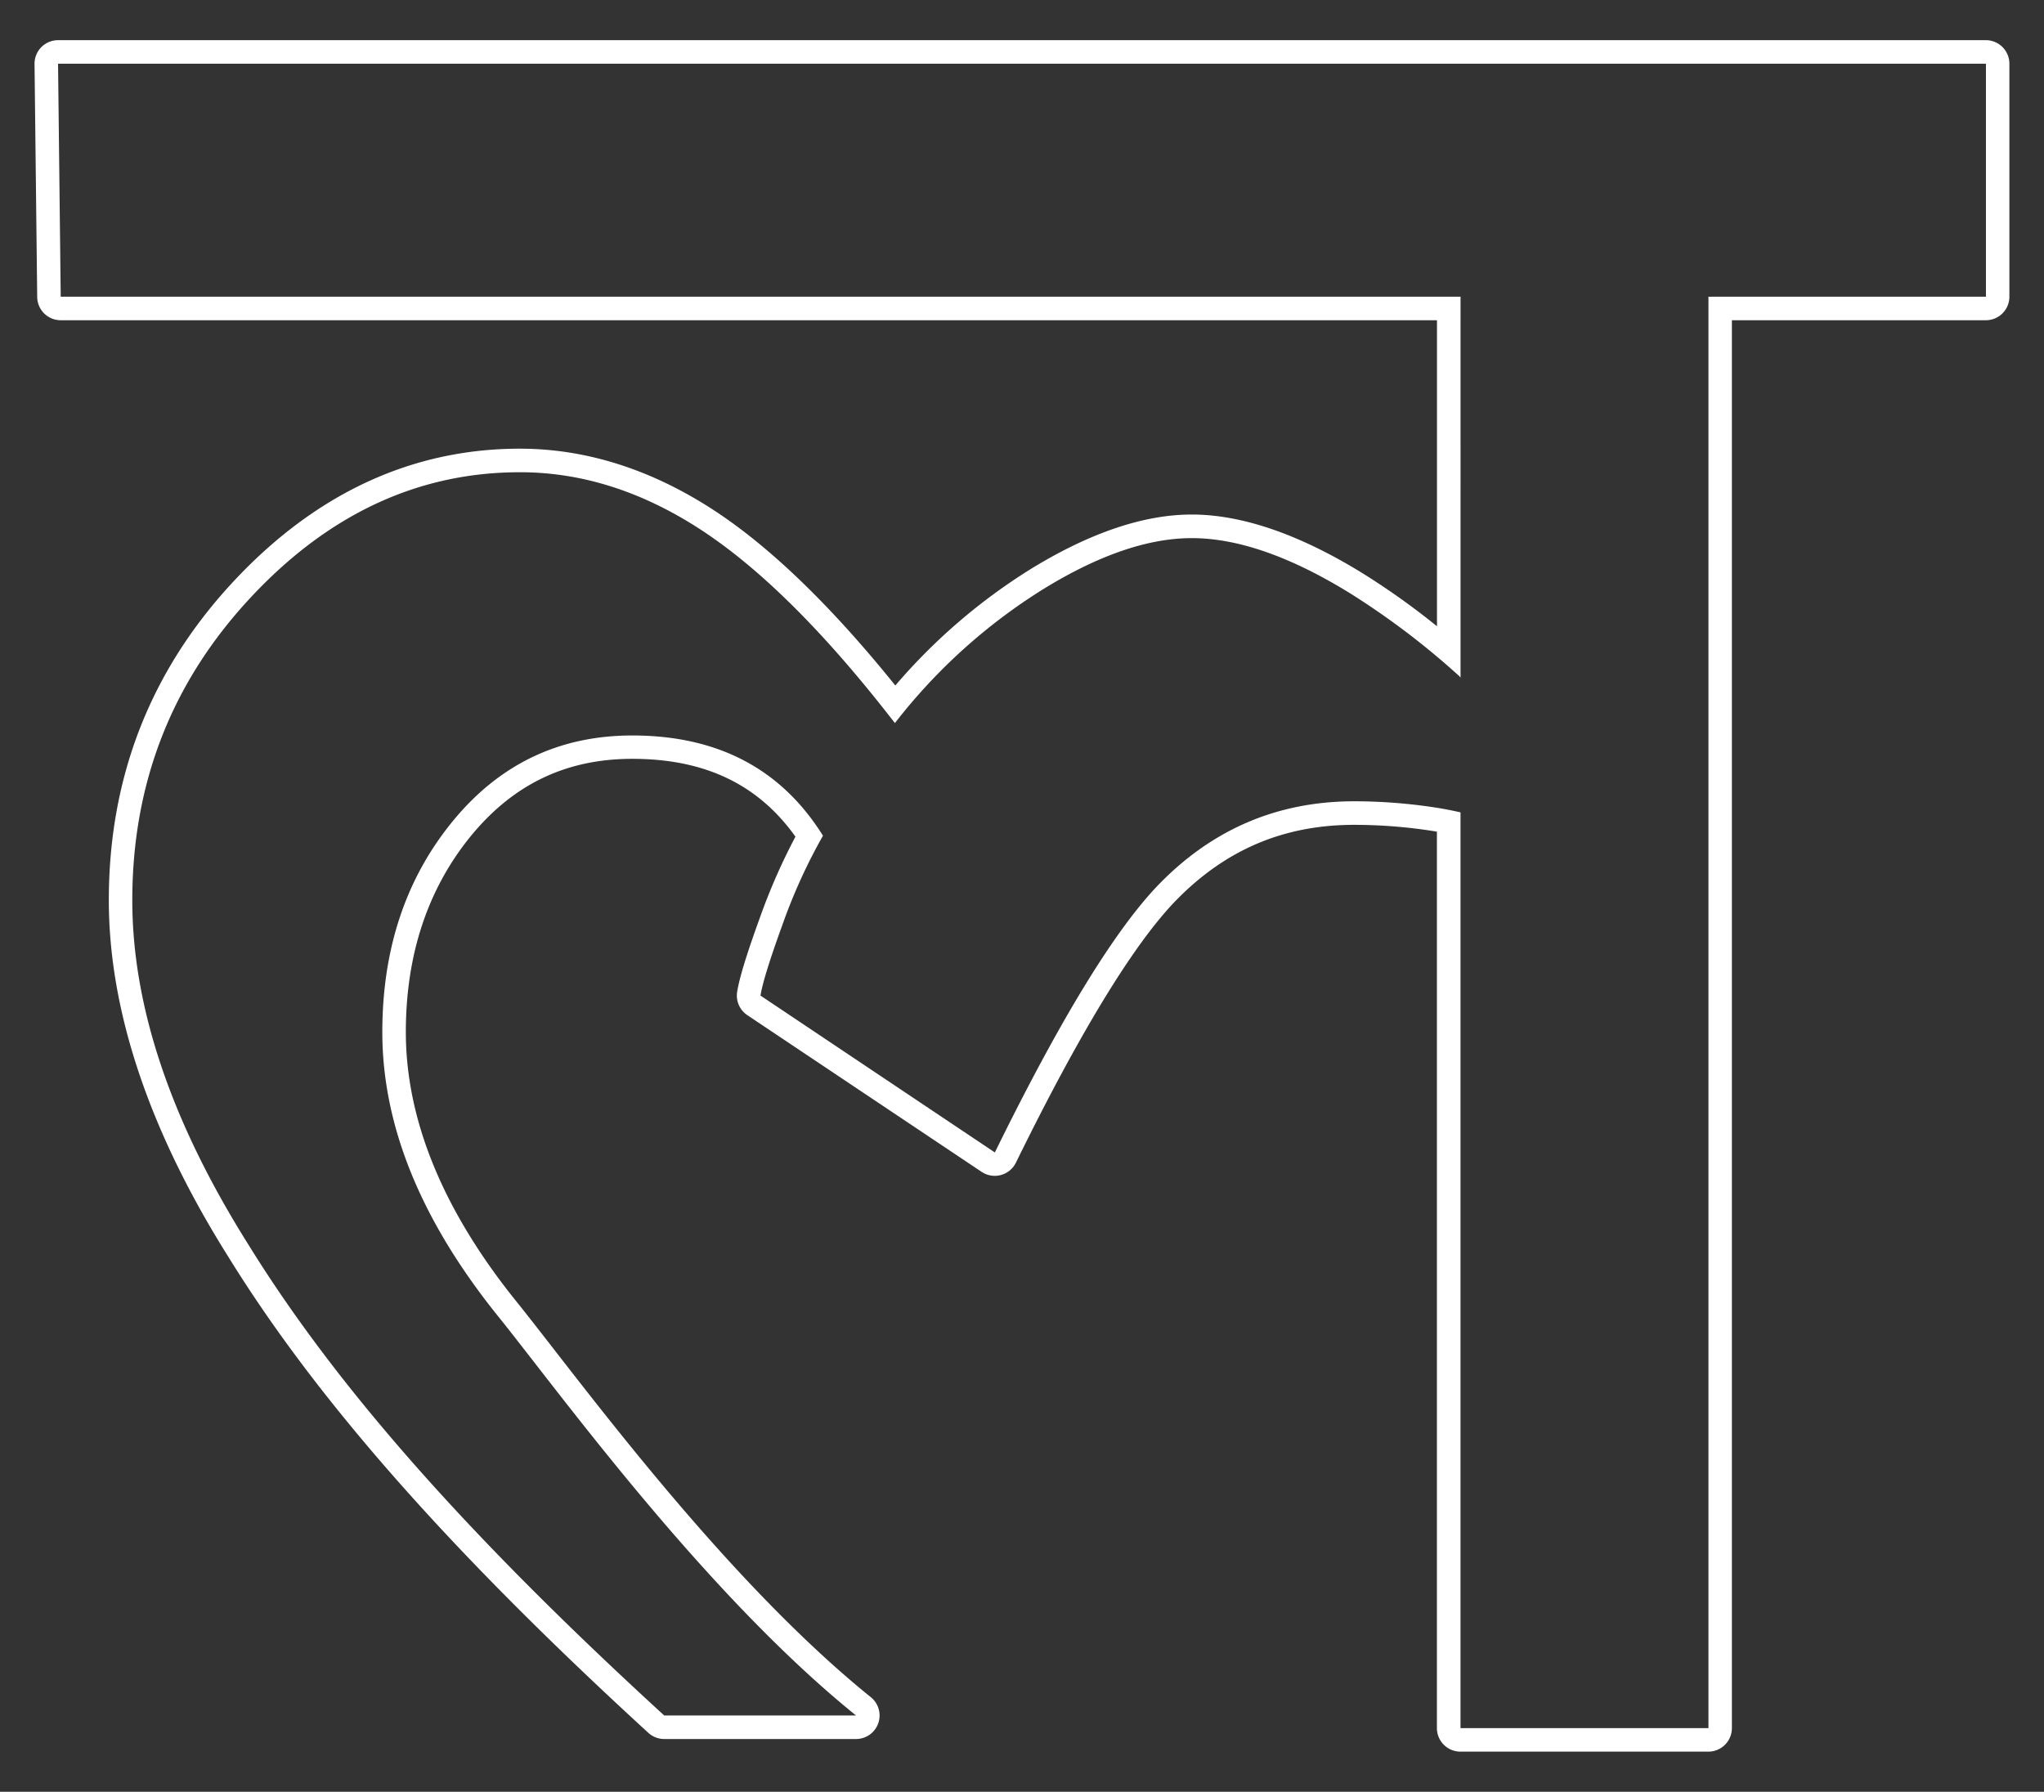 <svg id="Layer_1" data-name="Layer 1" xmlns="http://www.w3.org/2000/svg" viewBox="0 0 521.43 457.14"><rect x="0" y="0" width="521.43" height="457.14" fill="#333333" stroke="none"/><defs><style>.cls-1{fill:#fff;}</style></defs><path class="cls-1" d="M506.62,10.25H14.81a6,6,0,0,0-6,6.07l.68,59.45a6,6,0,0,0,6,5.93H366.58v78.08a189,189,0,0,0-19.15-13.63c-16.06-9.88-30.66-14.88-43.41-14.88-12.23,0-26,4.66-41,13.86a148.71,148.71,0,0,0-34.62,29.76c-16.17-20.07-31.57-35-45.84-44.42-16.09-10.61-32.89-16-49.94-16-27.65,0-52.34,11.51-73.36,34.2s-31.5,49.83-31.5,81c0,28.13,10.23,58.7,30.39,90.82C80.87,357.29,115,395.93,165.4,442.1a6,6,0,0,0,4,1.57h48.93A6,6,0,0,0,222.15,433c-31.88-25.72-62.69-65.39-81.1-89.09-3.64-4.68-6.78-8.72-9.35-11.91-18.69-23.2-28.17-46.31-28.17-68.7,0-19.72,5.58-36.52,16.58-50,10.87-13.25,24.34-19.7,41.2-19.7,18.46,0,32.1,6.5,41.61,19.86a154.71,154.71,0,0,0-9,20.47c-3.41,9.39-5.27,15.44-5.86,19.06a6,6,0,0,0,2.58,6l59.8,40a6.06,6.06,0,0,0,3.33,1,5.92,5.92,0,0,0,1.56-.21,6,6,0,0,0,3.83-3.15c16.11-32.85,29.71-55.21,40.4-66.45,12.75-13.28,27.76-19.74,45.9-19.74a130.14,130.14,0,0,1,19.8,1.53l1.3.21V440.89a6,6,0,0,0,6,6h63.25a6,6,0,0,0,6-6V81.7h64.79a6,6,0,0,0,6-6V16.25A6,6,0,0,0,506.62,10.25Zm0,65.45H435.83V440.89H372.58V207.26c-2.1-.49-4.23-.9-6.37-1.23a136.77,136.77,0,0,0-20.74-1.6q-29.49,0-50.22,21.59-16.74,17.6-41.46,68L194,254q.78-4.8,5.58-18a141.75,141.75,0,0,1,10.36-22.79Q194,187.65,161.31,187.64q-27.92,0-45.84,21.9T97.53,263.3q0,35.83,29.5,72.47c15.41,19.11,52.55,70.58,91.35,101.9H169.45c-50.51-46.22-83.88-84.19-106.2-120.32q-29.51-47-29.5-87.67,0-44.64,29.9-76.92t69-32.28q23.92,0,46.64,15t49,49a144.58,144.58,0,0,1,37.87-34.19q21.12-13,37.87-13,17.53,0,40.26,14a197.46,197.46,0,0,1,27.92,21.16c.13.12.25.27.38.41V75.7H15.49l-.68-59.45H506.62Z"/></svg>